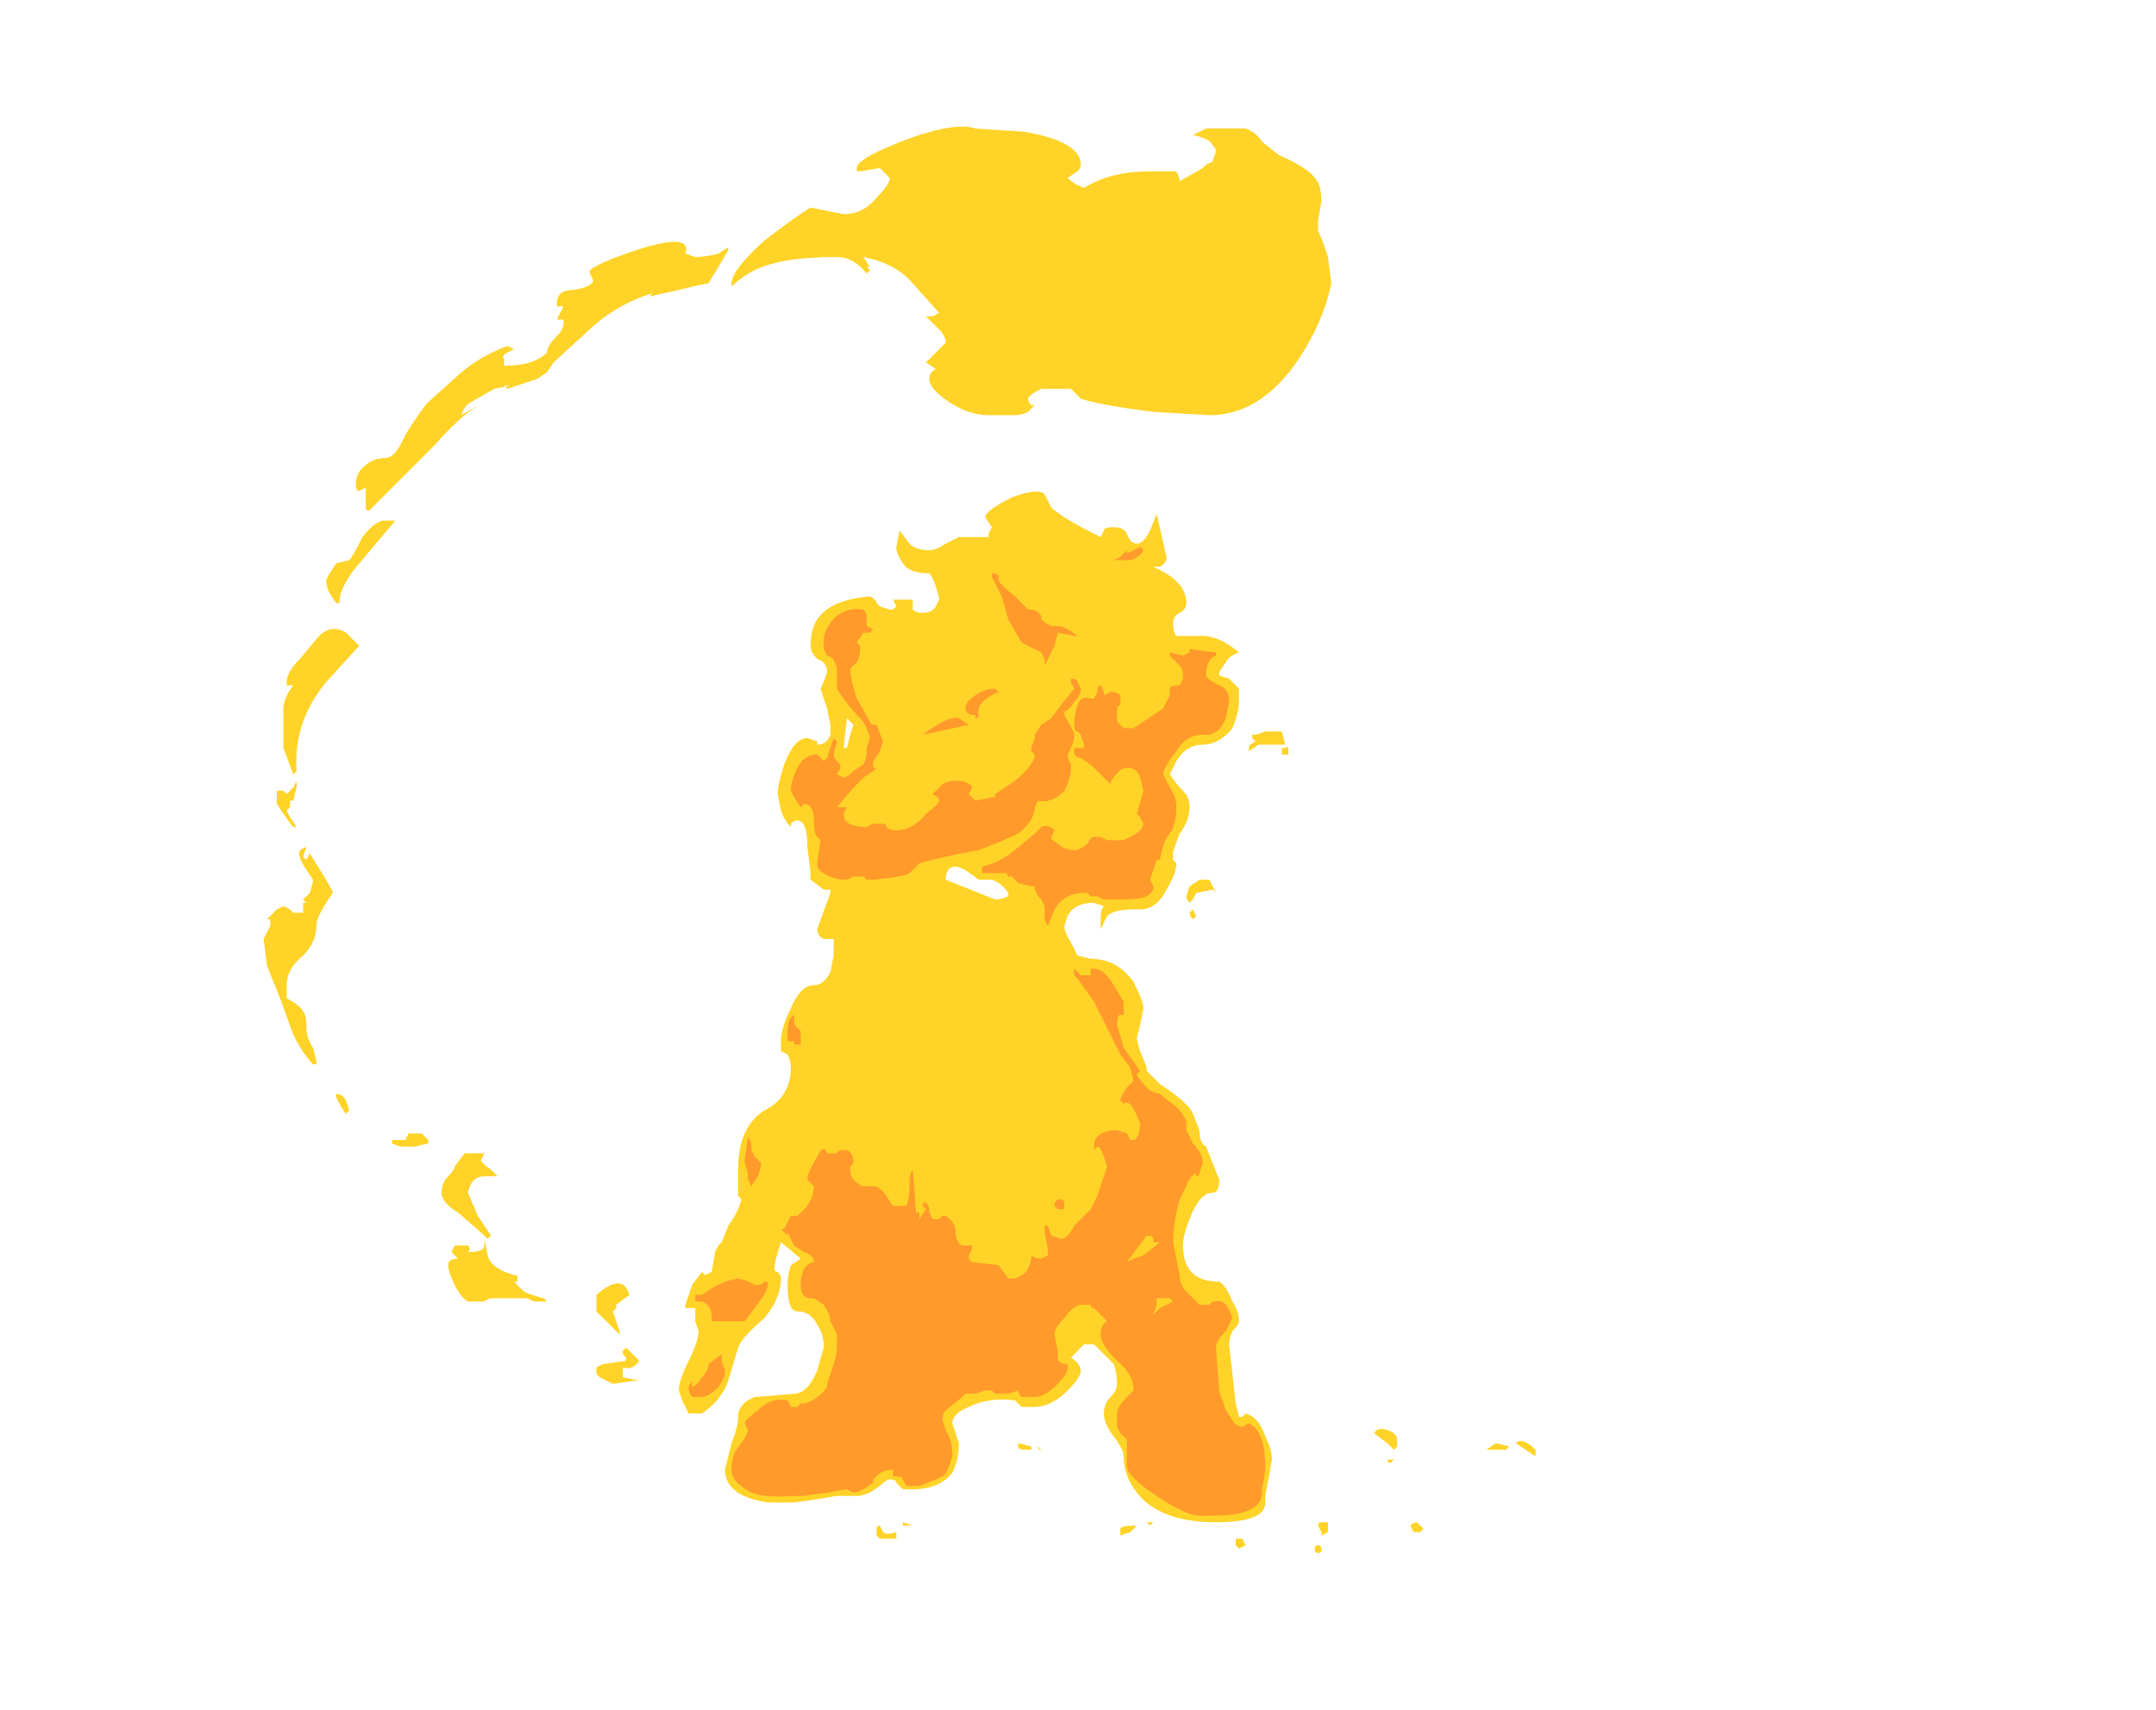 <?xml version="1.0" encoding="UTF-8" standalone="no"?>
<svg xmlns:ffdec="https://www.free-decompiler.com/flash" xmlns:xlink="http://www.w3.org/1999/xlink" ffdec:objectType="frame" height="181.65px" width="229.0px" xmlns="http://www.w3.org/2000/svg">
  <g transform="matrix(1.0, 0.0, 0.0, 1.0, 110.25, 156.1)">
    <use ffdec:characterId="994" height="21.65" transform="matrix(7.0, 0.0, 0.0, 7.0, -82.25, -142.8)" width="19.3" xlink:href="#shape0"/>
  </g>
  <defs>
    <g id="shape0" transform="matrix(1.0, 0.0, 0.0, 1.0, 11.75, 20.4)">
      <path d="M4.2 -19.6 Q4.3 -19.5 4.3 -19.25 L4.25 -18.95 4.25 -18.8 Q4.3 -18.7 4.4 -18.4 L4.45 -18.0 Q4.35 -17.5 4.05 -17.0 3.45 -16.0 2.6 -16.0 L1.75 -16.05 Q0.95 -16.15 0.65 -16.25 L0.5 -16.4 0.05 -16.4 Q-0.15 -16.3 -0.15 -16.25 -0.15 -16.2 -0.1 -16.15 L-0.05 -16.15 -0.15 -16.05 Q-0.25 -16.0 -0.35 -16.0 L-0.75 -16.0 Q-1.05 -16.0 -1.35 -16.2 -1.65 -16.4 -1.65 -16.55 -1.65 -16.65 -1.55 -16.7 L-1.7 -16.8 -1.4 -17.1 Q-1.4 -17.2 -1.5 -17.3 L-1.7 -17.5 -1.6 -17.5 -1.5 -17.55 -1.9 -18.0 Q-2.15 -18.3 -2.65 -18.4 L-2.55 -18.25 -2.6 -18.25 -2.55 -18.2 -2.6 -18.15 Q-2.8 -18.4 -3.05 -18.4 -3.9 -18.4 -4.3 -18.2 -4.5 -18.1 -4.65 -17.95 L-4.65 -18.0 Q-4.65 -18.2 -4.15 -18.65 -3.7 -19.0 -3.45 -19.15 L-2.95 -19.05 Q-2.65 -19.05 -2.45 -19.3 -2.25 -19.5 -2.25 -19.6 L-2.4 -19.75 -2.7 -19.7 -2.75 -19.7 -2.75 -19.75 Q-2.75 -19.9 -1.95 -20.2 -1.25 -20.45 -0.95 -20.35 L-0.2 -20.3 Q0.65 -20.15 0.65 -19.8 0.65 -19.75 0.6 -19.7 L0.45 -19.6 Q0.55 -19.5 0.7 -19.45 1.1 -19.7 1.7 -19.7 L2.1 -19.7 Q2.15 -19.6 2.15 -19.55 L2.5 -19.75 2.55 -19.8 2.65 -19.85 2.7 -20.0 Q2.7 -20.05 2.65 -20.1 2.6 -20.2 2.35 -20.25 L2.55 -20.35 3.15 -20.35 Q3.3 -20.3 3.4 -20.15 L3.65 -19.95 Q4.1 -19.75 4.2 -19.6 M0.2 -14.6 Q0.25 -14.55 0.4 -14.45 0.55 -14.35 0.95 -14.15 L1.0 -14.25 Q1.0 -14.3 1.15 -14.3 1.3 -14.3 1.35 -14.2 1.4 -14.05 1.5 -14.05 1.6 -14.05 1.7 -14.25 L1.8 -14.5 1.95 -13.85 Q1.95 -13.75 1.85 -13.7 L1.75 -13.7 1.85 -13.65 Q2.25 -13.45 2.25 -13.15 2.25 -13.05 2.15 -13.0 2.05 -12.95 2.05 -12.85 2.05 -12.7 2.1 -12.65 L2.5 -12.65 Q2.75 -12.65 3.05 -12.4 2.9 -12.35 2.85 -12.25 L2.75 -12.1 2.75 -12.05 2.9 -12.0 3.05 -11.85 3.05 -11.65 Q3.05 -11.5 2.95 -11.25 2.75 -11.0 2.5 -11.0 2.25 -11.0 2.1 -10.75 L2.0 -10.55 Q2.1 -10.4 2.2 -10.3 2.3 -10.2 2.3 -10.05 2.3 -9.85 2.15 -9.65 2.05 -9.4 2.05 -9.35 2.05 -9.3 2.05 -9.25 L2.1 -9.2 Q2.1 -9.05 1.95 -8.8 1.8 -8.5 1.55 -8.5 L1.45 -8.5 Q1.15 -8.5 1.05 -8.4 L0.95 -8.2 Q0.95 -8.25 0.95 -8.35 0.95 -8.5 1.0 -8.55 L0.85 -8.6 Q0.55 -8.6 0.45 -8.4 L0.4 -8.25 Q0.4 -8.15 0.5 -8.0 L0.6 -7.8 0.8 -7.75 Q1.2 -7.75 1.45 -7.4 1.6 -7.1 1.6 -7.0 L1.55 -6.75 1.5 -6.55 Q1.5 -6.5 1.55 -6.35 L1.65 -6.1 1.65 -6.05 1.85 -5.85 Q2.3 -5.55 2.35 -5.4 L2.45 -5.15 Q2.45 -4.95 2.55 -4.9 L2.75 -4.4 Q2.75 -4.2 2.65 -4.2 2.45 -4.2 2.3 -3.8 2.2 -3.55 2.2 -3.4 2.2 -2.85 2.75 -2.85 2.85 -2.8 2.95 -2.55 3.05 -2.4 3.05 -2.25 3.05 -2.2 2.95 -2.1 2.9 -2.0 2.9 -1.9 L3.0 -1.0 3.05 -0.8 3.1 -0.8 3.15 -0.85 Q3.35 -0.8 3.45 -0.5 3.55 -0.3 3.55 -0.15 L3.45 0.4 3.45 0.5 Q3.45 0.8 2.7 0.8 1.85 0.8 1.5 0.35 1.3 0.1 1.3 -0.2 1.3 -0.3 1.15 -0.5 1.0 -0.7 1.0 -0.85 1.0 -1.0 1.1 -1.1 1.2 -1.2 1.2 -1.3 1.2 -1.45 1.15 -1.6 L0.85 -1.9 0.7 -1.9 0.5 -1.7 Q0.65 -1.6 0.65 -1.5 0.65 -1.4 0.45 -1.2 0.2 -0.95 -0.05 -0.95 -0.2 -0.95 -0.25 -0.95 L-0.35 -1.05 Q-0.75 -1.1 -1.05 -0.95 -1.3 -0.85 -1.3 -0.7 L-1.2 -0.4 Q-1.2 -0.15 -1.3 0.05 -1.5 0.3 -1.9 0.3 L-2.05 0.3 -2.15 0.2 Q-2.15 0.15 -2.25 0.15 -2.3 0.15 -2.4 0.25 L-2.55 0.35 -2.7 0.4 -3.05 0.4 -3.35 0.45 -3.7 0.5 -4.1 0.5 Q-4.75 0.4 -4.75 0.0 L-4.65 -0.4 Q-4.55 -0.65 -4.55 -0.8 -4.55 -1.0 -4.3 -1.1 L-3.7 -1.15 Q-3.5 -1.15 -3.35 -1.5 -3.3 -1.7 -3.25 -1.85 -3.25 -2.05 -3.35 -2.2 -3.45 -2.4 -3.65 -2.4 -3.8 -2.4 -3.8 -2.8 -3.8 -2.95 -3.75 -3.1 L-3.6 -3.2 -3.9 -3.45 Q-4.0 -3.15 -4.0 -3.05 -4.0 -3.0 -3.95 -3.0 -3.9 -2.95 -3.9 -2.9 -3.9 -2.6 -4.15 -2.3 -4.5 -2.0 -4.55 -1.85 L-4.7 -1.35 Q-4.8 -1.05 -5.1 -0.85 L-5.3 -0.85 -5.4 -1.05 -5.45 -1.2 Q-5.45 -1.35 -5.3 -1.65 -5.15 -1.95 -5.15 -2.1 L-5.2 -2.25 -5.2 -2.45 -5.35 -2.45 -5.35 -2.5 -5.25 -2.8 -5.1 -3.0 -5.05 -2.95 -4.95 -3.0 -4.9 -3.3 -4.85 -3.4 -4.8 -3.45 -4.7 -3.7 Q-4.55 -3.9 -4.5 -4.1 L-4.55 -4.15 -4.55 -4.55 Q-4.55 -5.2 -4.15 -5.45 -3.75 -5.65 -3.75 -6.1 -3.75 -6.2 -3.8 -6.3 L-3.9 -6.35 -3.9 -6.5 Q-3.9 -6.7 -3.75 -7.0 -3.6 -7.35 -3.4 -7.35 -3.25 -7.35 -3.15 -7.55 L-3.1 -7.8 -3.1 -8.05 -3.25 -8.05 Q-3.35 -8.1 -3.35 -8.2 L-3.15 -8.75 -3.15 -8.8 -3.25 -8.8 -3.45 -8.95 -3.45 -9.05 -3.5 -9.45 Q-3.5 -9.85 -3.65 -9.85 -3.7 -9.85 -3.75 -9.8 L-3.75 -9.75 Q-3.85 -9.85 -3.9 -10.0 L-3.95 -10.25 Q-3.95 -10.4 -3.85 -10.7 -3.7 -11.1 -3.5 -11.1 L-3.35 -11.05 -3.35 -11.0 Q-3.2 -11.0 -3.15 -11.15 L-3.15 -11.3 -3.2 -11.55 -3.3 -11.85 -3.25 -11.95 -3.2 -12.1 Q-3.2 -12.25 -3.35 -12.3 -3.45 -12.4 -3.45 -12.5 -3.45 -12.75 -3.35 -12.9 -3.15 -13.2 -2.55 -13.25 -2.45 -13.2 -2.45 -13.15 L-2.4 -13.1 -2.25 -13.05 -2.2 -13.05 -2.15 -13.1 -2.2 -13.2 -1.9 -13.2 -1.9 -13.05 Q-1.85 -13.0 -1.75 -13.0 -1.6 -13.0 -1.55 -13.1 L-1.5 -13.2 Q-1.5 -13.25 -1.55 -13.4 -1.6 -13.55 -1.65 -13.6 -1.95 -13.6 -2.05 -13.75 -2.15 -13.9 -2.15 -14.0 L-2.1 -14.25 -1.95 -14.05 Q-1.85 -13.95 -1.65 -13.95 -1.55 -13.95 -1.4 -14.05 L-1.2 -14.15 -0.75 -14.15 -0.75 -14.2 -0.7 -14.3 -0.8 -14.45 Q-0.8 -14.55 -0.4 -14.75 0.0 -14.9 0.1 -14.8 L0.2 -14.6 M3.3 -11.15 L3.45 -11.2 3.7 -11.2 3.75 -11.0 3.35 -11.0 3.2 -10.9 3.2 -10.95 Q3.2 -11.0 3.3 -11.05 L3.25 -11.1 3.25 -11.15 3.3 -11.15 M3.75 -10.95 Q3.8 -11.0 3.8 -10.9 L3.8 -10.85 3.7 -10.85 3.7 -10.95 3.75 -10.95 M2.45 -8.95 L2.6 -8.95 2.7 -8.75 2.65 -8.8 2.4 -8.75 2.35 -8.65 2.3 -8.6 Q2.25 -8.65 2.25 -8.7 L2.3 -8.85 2.45 -8.95 M2.4 -8.4 L2.35 -8.35 Q2.3 -8.4 2.3 -8.45 L2.35 -8.5 2.4 -8.4 M0.05 -0.3 Q0.0 -0.3 0.0 -0.35 L0.05 -0.3 M5.3 -0.6 Q5.45 -0.55 5.45 -0.45 L5.45 -0.35 5.4 -0.3 5.3 -0.4 5.1 -0.55 Q5.15 -0.65 5.3 -0.6 M5.35 -0.1 Q5.3 -0.1 5.3 -0.15 L5.4 -0.15 5.35 -0.1 M7.15 -0.35 L7.1 -0.3 6.8 -0.3 6.95 -0.4 7.15 -0.35 M7.55 -0.2 L7.25 -0.4 Q7.35 -0.5 7.55 -0.3 L7.55 -0.2 M5.85 0.9 L5.8 0.95 5.7 0.95 5.65 0.85 Q5.7 0.8 5.75 0.8 L5.85 0.9 M4.4 0.95 L4.3 1.0 4.3 0.95 4.25 0.85 Q4.25 0.8 4.3 0.8 L4.4 0.8 4.4 0.95 M3.15 1.15 L3.05 1.2 3.0 1.15 3.0 1.05 3.1 1.05 3.15 1.15 M4.3 1.25 Q4.2 1.3 4.2 1.2 4.2 1.15 4.25 1.15 4.3 1.15 4.3 1.2 L4.3 1.25 M1.65 0.8 L1.75 0.8 1.7 0.85 1.65 0.8 M1.25 0.9 Q1.25 0.85 1.5 0.85 L1.4 0.95 1.25 1.0 1.25 0.9 M-6.75 -18.05 L-6.8 -18.15 -6.8 -18.2 Q-6.6 -18.35 -5.95 -18.55 -5.25 -18.75 -5.35 -18.45 L-5.2 -18.4 Q-5.05 -18.4 -4.85 -18.45 L-4.7 -18.55 -4.7 -18.5 -5.0 -18.0 Q-5.05 -18.0 -5.45 -17.9 L-5.9 -17.8 -5.85 -17.85 Q-6.35 -17.7 -6.75 -17.35 L-7.35 -16.8 -7.45 -16.65 -7.6 -16.55 -8.05 -16.4 -8.1 -16.45 -8.0 -16.45 -8.25 -16.4 -8.6 -16.2 Q-8.7 -16.15 -8.75 -16.0 L-8.5 -16.15 Q-8.8 -15.95 -9.15 -15.55 L-10.15 -14.55 Q-10.2 -14.55 -10.2 -14.6 L-10.2 -14.9 -10.3 -14.85 Q-10.35 -14.85 -10.35 -14.95 -10.35 -15.1 -10.25 -15.2 -10.1 -15.35 -9.9 -15.35 -9.75 -15.35 -9.6 -15.7 -9.35 -16.1 -9.25 -16.2 L-8.75 -16.65 Q-8.45 -16.9 -8.05 -17.05 L-7.95 -17.0 -8.05 -16.95 Q-8.15 -16.9 -8.1 -16.85 L-8.1 -16.75 Q-7.65 -16.75 -7.45 -16.95 -7.45 -17.05 -7.3 -17.2 -7.2 -17.3 -7.2 -17.4 L-7.2 -17.45 -7.3 -17.45 -7.2 -17.65 -7.3 -17.65 -7.3 -17.7 Q-7.3 -17.9 -7.05 -17.9 -6.75 -17.95 -6.75 -18.05 M-9.75 -14.4 L-10.3 -13.75 Q-10.6 -13.4 -10.6 -13.15 L-10.65 -13.15 -10.75 -13.3 Q-10.8 -13.4 -10.8 -13.5 L-10.75 -13.6 -10.65 -13.75 -10.45 -13.8 Q-10.4 -13.85 -10.25 -14.15 -10.1 -14.35 -9.95 -14.4 L-9.75 -14.4 M-11.7 -8.15 L-11.65 -8.25 -11.65 -8.35 -11.7 -8.35 -11.55 -8.5 -11.45 -8.55 -11.35 -8.5 -11.3 -8.45 -11.15 -8.45 -11.15 -8.6 -11.1 -8.6 -11.15 -8.65 -11.05 -8.75 Q-11.0 -8.9 -11.0 -8.95 L-11.1 -9.1 Q-11.2 -9.25 -11.2 -9.3 -11.25 -9.4 -11.1 -9.45 L-11.15 -9.3 -11.1 -9.25 -11.05 -9.35 Q-10.7 -8.8 -10.7 -8.75 -10.95 -8.4 -10.95 -8.25 -10.95 -8.0 -11.15 -7.8 -11.4 -7.6 -11.4 -7.35 L-11.4 -7.15 Q-11.2 -7.05 -11.15 -6.95 -11.1 -6.9 -11.1 -6.7 -11.1 -6.55 -11.0 -6.4 L-10.95 -6.2 -10.95 -6.15 -11.0 -6.15 Q-11.15 -6.3 -11.3 -6.6 L-11.5 -7.15 -11.7 -7.65 -11.75 -8.05 -11.7 -8.15 M-2.85 -11.15 L-2.8 -11.3 -2.9 -11.4 -2.95 -10.95 -2.9 -10.95 -2.85 -11.15 M-0.9 -8.95 Q-1.15 -9.15 -1.25 -9.15 -1.4 -9.15 -1.4 -8.95 L-0.65 -8.65 Q-0.55 -8.65 -0.45 -8.7 L-0.45 -8.75 Q-0.55 -8.9 -0.7 -8.95 L-0.9 -8.95 M-10.3 -12.5 L-10.8 -11.95 Q-11.3 -11.35 -11.25 -10.6 L-11.3 -10.55 -11.45 -10.95 -11.45 -11.55 Q-11.45 -11.7 -11.3 -11.9 L-11.4 -11.9 -11.4 -11.95 Q-11.4 -12.1 -11.2 -12.3 L-10.95 -12.6 Q-10.75 -12.85 -10.5 -12.7 L-10.3 -12.5 M-11.45 -10.3 L-11.4 -10.25 Q-11.35 -10.3 -11.3 -10.35 L-11.25 -10.45 Q-11.25 -10.4 -11.25 -10.35 L-11.3 -10.15 -11.35 -10.15 -11.35 -10.05 -11.4 -10.0 -11.35 -9.9 -11.25 -9.75 -11.3 -9.75 Q-11.35 -9.8 -11.55 -10.1 L-11.55 -10.3 -11.45 -10.3 M-8.4 -4.45 Q-8.6 -4.45 -8.65 -4.2 L-8.5 -3.85 -8.3 -3.55 -8.35 -3.5 Q-8.45 -3.6 -8.8 -3.9 -9.05 -4.05 -9.05 -4.2 -9.05 -4.35 -8.95 -4.45 -8.85 -4.55 -8.85 -4.6 L-8.7 -4.8 -8.4 -4.8 -8.45 -4.7 Q-8.45 -4.65 -8.3 -4.55 L-8.2 -4.45 -8.4 -4.45 M-10.5 -5.6 L-10.45 -5.45 -10.5 -5.4 Q-10.55 -5.45 -10.65 -5.65 L-10.65 -5.7 Q-10.55 -5.7 -10.5 -5.6 M-9.25 -4.95 L-9.45 -4.9 -9.65 -4.9 Q-9.7 -4.9 -9.8 -4.95 L-9.8 -5.0 -9.6 -5.0 -9.55 -5.1 -9.35 -5.1 -9.25 -5.0 -9.25 -4.95 M-8.9 -3.3 L-8.85 -3.4 -8.65 -3.4 Q-8.6 -3.35 -8.65 -3.3 -8.4 -3.3 -8.4 -3.4 L-8.4 -3.5 -8.35 -3.25 Q-8.3 -3.05 -7.95 -2.95 L-7.9 -2.95 -7.9 -2.85 -7.95 -2.85 -7.8 -2.7 Q-7.7 -2.65 -7.5 -2.6 L-7.45 -2.55 -7.65 -2.55 -7.75 -2.6 -8.25 -2.6 Q-8.35 -2.6 -8.4 -2.55 L-8.65 -2.55 Q-8.75 -2.6 -8.85 -2.8 -8.95 -3.0 -8.95 -3.1 -8.95 -3.2 -8.8 -3.2 L-8.9 -3.3 M-6.55 -2.25 L-6.7 -2.4 -6.7 -2.65 Q-6.3 -3.0 -6.2 -2.65 L-6.4 -2.5 -6.4 -2.45 -6.45 -2.4 -6.35 -2.1 -6.35 -2.05 -6.55 -2.25 M-6.25 -1.85 L-6.05 -1.65 Q-6.15 -1.5 -6.3 -1.55 L-6.3 -1.4 -6.05 -1.35 -6.1 -1.35 -6.45 -1.3 Q-6.55 -1.35 -6.65 -1.4 L-6.7 -1.45 -6.7 -1.55 -6.6 -1.6 -6.25 -1.65 -6.25 -1.7 -6.3 -1.75 -6.3 -1.8 -6.25 -1.85 M-0.1 -0.3 L-0.2 -0.3 Q-0.3 -0.3 -0.3 -0.35 L-0.3 -0.4 -0.1 -0.35 -0.1 -0.3 M-1.9 0.85 L-2.05 0.85 -2.05 0.8 -1.9 0.85 M-2.45 1.0 L-2.45 0.9 Q-2.45 0.85 -2.4 0.85 L-2.35 0.95 Q-2.3 1.0 -2.15 0.95 L-2.15 1.05 -2.4 1.05 -2.45 1.0" fill="#ffd327" fill-rule="evenodd" stroke="none"/>
      <path d="M2.0 -12.4 L2.2 -12.35 2.3 -12.4 2.3 -12.45 2.7 -12.4 2.7 -12.35 Q2.55 -12.3 2.55 -12.05 2.55 -12.0 2.75 -11.9 2.9 -11.85 2.9 -11.65 L2.85 -11.4 Q2.75 -11.15 2.55 -11.15 L2.5 -11.15 Q2.25 -11.15 2.1 -10.9 1.9 -10.65 1.9 -10.55 L2.0 -10.35 Q2.1 -10.2 2.1 -10.05 2.1 -9.8 2.0 -9.65 1.9 -9.55 1.85 -9.25 L1.8 -9.25 1.7 -8.95 1.75 -8.85 Q1.75 -8.75 1.65 -8.7 1.55 -8.65 1.25 -8.65 L1.0 -8.65 0.9 -8.7 0.8 -8.7 0.75 -8.75 0.7 -8.75 Q0.4 -8.75 0.25 -8.5 L0.15 -8.25 0.1 -8.35 0.1 -8.55 0.05 -8.65 Q-0.05 -8.75 -0.05 -8.85 L-0.1 -8.85 -0.3 -8.9 -0.4 -9.0 -0.45 -9.0 Q-0.5 -9.05 -0.45 -9.05 L-0.85 -9.05 -0.85 -9.15 Q-0.6 -9.2 -0.35 -9.4 L-0.05 -9.65 0.05 -9.75 Q0.15 -9.8 0.25 -9.7 L0.2 -9.6 Q0.2 -9.55 0.3 -9.5 0.4 -9.4 0.55 -9.4 0.65 -9.4 0.75 -9.5 0.8 -9.6 0.85 -9.6 L0.95 -9.6 1.05 -9.55 1.3 -9.55 1.4 -9.6 Q1.6 -9.7 1.6 -9.8 L1.55 -9.9 1.5 -9.95 1.6 -10.3 1.55 -10.5 Q1.5 -10.65 1.35 -10.65 1.25 -10.65 1.15 -10.5 1.1 -10.45 1.1 -10.4 L0.85 -10.65 Q0.8 -10.7 0.65 -10.8 0.55 -10.8 0.55 -10.9 L0.55 -10.95 0.7 -10.95 0.7 -11.0 0.65 -11.15 0.6 -11.2 Q0.55 -11.2 0.55 -11.3 0.55 -11.45 0.6 -11.6 0.65 -11.75 0.8 -11.7 L0.85 -11.7 0.9 -11.8 Q0.9 -11.9 0.95 -11.9 L1.0 -11.8 1.0 -11.75 1.1 -11.8 Q1.2 -11.8 1.25 -11.75 L1.25 -11.6 Q1.2 -11.6 1.2 -11.5 L1.2 -11.35 1.3 -11.25 1.45 -11.25 1.9 -11.55 Q1.95 -11.65 2.0 -11.75 L2.0 -11.85 Q2.0 -11.9 2.15 -11.9 L2.2 -12.0 2.2 -12.05 Q2.2 -12.15 2.15 -12.2 L2.0 -12.35 2.0 -12.4 M1.6 -13.95 Q1.55 -13.85 1.4 -13.8 L1.15 -13.8 1.25 -13.85 1.35 -13.95 1.35 -13.9 1.55 -14.0 1.6 -13.95 M0.05 -12.9 Q0.1 -12.85 0.2 -12.8 L0.3 -12.8 Q0.4 -12.8 0.6 -12.65 L0.55 -12.65 0.3 -12.7 0.25 -12.5 0.1 -12.2 Q0.1 -12.25 0.1 -12.3 L0.05 -12.4 -0.25 -12.55 -0.45 -12.9 -0.55 -13.25 -0.7 -13.55 -0.7 -13.6 Q-0.6 -13.6 -0.6 -13.55 L-0.6 -13.5 Q-0.6 -13.45 -0.35 -13.25 L-0.15 -13.05 Q0.0 -13.05 0.05 -12.95 L0.05 -12.9 M0.5 -11.95 L0.5 -12.0 Q0.6 -12.0 0.6 -11.95 L0.65 -11.85 Q0.65 -11.75 0.55 -11.65 0.5 -11.55 0.4 -11.5 L0.4 -11.45 Q0.55 -11.2 0.55 -11.15 0.55 -11.05 0.5 -10.95 L0.45 -10.85 Q0.45 -10.8 0.5 -10.7 L0.5 -10.65 Q0.5 -10.5 0.4 -10.3 0.2 -10.1 0.0 -10.15 L-0.05 -10.05 Q-0.05 -9.85 -0.3 -9.65 -0.5 -9.55 -0.9 -9.4 -1.45 -9.3 -1.8 -9.2 L-1.95 -9.05 Q-2.0 -9.0 -2.5 -8.95 L-2.6 -8.95 -2.65 -9.0 -2.8 -9.0 -2.9 -8.95 Q-3.1 -8.95 -3.25 -9.05 -3.35 -9.1 -3.35 -9.2 L-3.3 -9.55 -3.35 -9.6 Q-3.4 -9.65 -3.4 -9.85 -3.4 -10.1 -3.55 -10.1 L-3.6 -10.05 -3.7 -10.2 -3.75 -10.3 Q-3.75 -10.45 -3.65 -10.65 -3.55 -10.85 -3.35 -10.85 L-3.25 -10.75 -3.2 -10.8 -3.1 -11.1 -3.05 -11.05 -3.1 -10.85 Q-3.1 -10.8 -3.05 -10.75 L-3.0 -10.7 -3.0 -10.65 -3.05 -10.55 -2.95 -10.5 Q-2.9 -10.5 -2.8 -10.6 L-2.65 -10.7 Q-2.6 -10.8 -2.6 -10.85 L-2.6 -10.95 -2.55 -11.1 Q-2.55 -11.15 -2.65 -11.35 -2.9 -11.6 -3.05 -11.85 L-3.05 -12.15 Q-3.1 -12.35 -3.2 -12.35 L-3.25 -12.45 -3.25 -12.6 Q-3.25 -12.7 -3.15 -12.85 -2.95 -13.1 -2.65 -13.05 -2.6 -13.0 -2.6 -12.95 L-2.6 -12.8 -2.5 -12.75 -2.55 -12.7 -2.65 -12.7 -2.75 -12.55 -2.7 -12.5 Q-2.7 -12.3 -2.75 -12.25 L-2.85 -12.15 Q-2.85 -12.0 -2.75 -11.7 L-2.55 -11.35 Q-2.55 -11.3 -2.45 -11.3 L-2.35 -11.05 -2.4 -10.9 -2.5 -10.75 -2.5 -10.65 -2.45 -10.65 -2.5 -10.6 -2.65 -10.5 Q-2.85 -10.3 -3.05 -10.05 L-2.9 -10.05 -2.95 -9.95 Q-2.95 -9.75 -2.6 -9.75 L-2.5 -9.8 -2.35 -9.8 Q-2.3 -9.8 -2.3 -9.75 -2.25 -9.7 -2.15 -9.7 -1.9 -9.7 -1.7 -9.95 -1.5 -10.1 -1.5 -10.15 -1.5 -10.2 -1.6 -10.25 L-1.45 -10.4 Q-1.35 -10.45 -1.3 -10.45 L-1.15 -10.45 Q-1.0 -10.4 -1.0 -10.35 L-1.05 -10.25 -0.95 -10.15 -0.7 -10.2 -0.65 -10.2 -0.65 -10.25 -0.35 -10.45 Q-0.05 -10.7 -0.05 -10.85 L-0.1 -10.9 -0.1 -10.95 -0.05 -11.1 -0.05 -11.15 0.05 -11.3 0.2 -11.4 0.35 -11.6 0.55 -11.85 0.5 -11.95 M0.55 -7.5 L0.55 -7.6 0.65 -7.5 0.8 -7.5 0.8 -7.6 0.85 -7.6 Q1.0 -7.6 1.15 -7.35 L1.3 -7.1 1.3 -6.9 1.25 -6.9 Q1.2 -6.9 1.2 -6.75 L1.3 -6.4 1.55 -6.05 1.5 -6.0 Q1.5 -5.95 1.7 -5.75 L1.85 -5.7 2.1 -5.5 Q2.25 -5.35 2.25 -5.25 L2.25 -5.15 2.35 -4.95 Q2.5 -4.8 2.5 -4.65 L2.45 -4.5 Q2.45 -4.45 2.4 -4.45 L2.4 -4.5 Q2.3 -4.45 2.25 -4.3 L2.15 -4.1 Q2.05 -3.75 2.05 -3.45 L2.15 -2.95 Q2.15 -2.8 2.25 -2.7 L2.45 -2.5 2.6 -2.5 2.65 -2.55 2.7 -2.55 Q2.85 -2.6 2.95 -2.3 L2.85 -2.1 Q2.7 -1.95 2.7 -1.85 L2.75 -1.2 Q2.75 -1.15 2.8 -1.05 L2.85 -0.9 2.95 -0.75 Q3.0 -0.65 3.1 -0.65 L3.2 -0.7 Q3.45 -0.6 3.45 0.0 L3.4 0.3 3.4 0.35 Q3.4 0.7 2.65 0.7 L2.45 0.7 Q2.25 0.7 1.8 0.4 1.35 0.1 1.35 -0.05 L1.35 -0.45 1.25 -0.55 1.2 -0.65 1.2 -0.85 Q1.2 -0.95 1.35 -1.1 L1.45 -1.2 Q1.45 -1.45 1.2 -1.65 0.95 -1.9 0.95 -2.05 0.95 -2.2 1.05 -2.25 L0.85 -2.45 Q0.8 -2.45 0.8 -2.5 L0.65 -2.5 Q0.55 -2.5 0.4 -2.3 0.25 -2.15 0.25 -2.05 L0.3 -1.8 0.3 -1.7 Q0.3 -1.6 0.45 -1.6 L0.45 -1.55 Q0.45 -1.45 0.3 -1.3 0.1 -1.1 -0.05 -1.1 L-0.25 -1.1 Q-0.3 -1.15 -0.3 -1.2 L-0.45 -1.15 -0.65 -1.15 -0.7 -1.2 -0.8 -1.2 -0.95 -1.15 -1.1 -1.15 -1.15 -1.1 -1.4 -0.9 Q-1.45 -0.85 -1.45 -0.75 L-1.4 -0.6 -1.35 -0.5 Q-1.3 -0.4 -1.3 -0.2 L-1.35 -0.05 Q-1.4 0.1 -1.45 0.1 L-1.55 0.15 -1.8 0.25 -2.0 0.25 -2.05 0.15 Q-2.05 0.1 -2.2 0.1 L-2.2 0.0 Q-2.35 0.0 -2.45 0.1 L-2.5 0.15 -2.5 0.2 -2.65 0.3 Q-2.75 0.35 -2.8 0.35 L-2.9 0.3 -3.2 0.35 -3.55 0.4 -3.75 0.4 Q-4.3 0.45 -4.5 0.25 -4.65 0.15 -4.65 0.0 -4.65 -0.25 -4.5 -0.4 -4.4 -0.55 -4.4 -0.6 L-4.45 -0.7 Q-4.45 -0.75 -4.25 -0.9 -4.05 -1.1 -3.8 -1.05 L-3.75 -0.95 -3.65 -0.95 -3.6 -1.0 -3.55 -1.0 Q-3.35 -1.05 -3.2 -1.25 L-3.2 -1.3 -3.1 -1.6 Q-3.05 -1.75 -3.05 -1.9 L-3.05 -2.05 -3.15 -2.25 Q-3.15 -2.35 -3.25 -2.5 L-3.4 -2.6 -3.45 -2.6 Q-3.6 -2.6 -3.6 -2.8 -3.6 -3.1 -3.4 -3.15 -3.4 -3.25 -3.55 -3.3 L-3.7 -3.4 -3.8 -3.6 -3.8 -3.55 -3.9 -3.65 -3.85 -3.65 -3.75 -3.85 -3.65 -3.85 Q-3.4 -4.05 -3.4 -4.3 L-3.5 -4.4 Q-3.5 -4.5 -3.35 -4.75 -3.25 -4.95 -3.2 -4.8 L-3.05 -4.8 Q-3.05 -4.85 -2.9 -4.85 -2.8 -4.8 -2.8 -4.65 L-2.85 -4.6 -2.85 -4.55 Q-2.85 -4.45 -2.8 -4.4 -2.7 -4.3 -2.65 -4.3 L-2.5 -4.3 Q-2.4 -4.3 -2.3 -4.15 L-2.2 -4.0 -2.0 -4.0 Q-1.95 -4.1 -1.95 -4.3 -1.95 -4.5 -1.9 -4.55 L-1.85 -3.9 -1.8 -3.9 -1.8 -3.8 -1.7 -3.95 -1.75 -4.0 -1.75 -4.05 -1.7 -4.05 Q-1.65 -4.0 -1.65 -3.95 L-1.65 -3.9 -1.6 -3.8 -1.5 -3.8 -1.45 -3.85 -1.4 -3.85 Q-1.25 -3.75 -1.25 -3.6 -1.25 -3.45 -1.15 -3.4 L-1.0 -3.4 -1.0 -3.35 -1.05 -3.25 Q-1.05 -3.15 -1.0 -3.15 L-0.6 -3.1 -0.45 -2.9 -0.35 -2.9 Q-0.2 -2.95 -0.15 -3.05 -0.1 -3.15 -0.1 -3.25 -0.05 -3.2 0.05 -3.2 L0.15 -3.25 0.15 -3.35 0.1 -3.6 0.1 -3.7 0.15 -3.7 0.2 -3.55 0.35 -3.5 Q0.45 -3.5 0.55 -3.7 L0.8 -3.95 0.9 -4.15 1.05 -4.6 1.0 -4.75 Q0.95 -4.9 0.9 -4.9 L0.85 -4.85 0.85 -4.9 Q0.85 -5.0 0.9 -5.05 1.0 -5.15 1.2 -5.15 L1.35 -5.1 1.4 -5.0 1.45 -5.0 Q1.55 -5.05 1.55 -5.25 1.4 -5.65 1.3 -5.55 L1.25 -5.6 Q1.25 -5.65 1.35 -5.8 L1.45 -5.9 1.4 -6.1 1.25 -6.3 0.85 -7.1 0.6 -7.45 0.55 -7.5 M0.35 -4.1 Q0.4 -4.1 0.4 -4.0 L0.4 -3.95 0.3 -3.95 0.25 -4.0 Q0.25 -4.1 0.35 -4.1 M1.85 -3.45 L1.75 -3.45 1.75 -3.5 Q1.75 -3.55 1.65 -3.55 L1.35 -3.15 1.45 -3.2 1.6 -3.25 1.85 -3.45 M1.8 -2.6 Q1.8 -2.55 1.8 -2.5 L1.75 -2.35 1.85 -2.45 Q1.95 -2.5 2.05 -2.55 L2.0 -2.6 1.8 -2.6 M-1.75 -11.15 Q-1.35 -11.45 -1.2 -11.4 L-1.05 -11.3 -1.75 -11.15 M-0.6 -11.8 Q-0.95 -11.65 -0.9 -11.45 -0.9 -11.4 -0.95 -11.4 L-0.95 -11.45 Q-1.1 -11.45 -1.1 -11.55 -1.1 -11.65 -0.95 -11.75 -0.8 -11.85 -0.65 -11.85 L-0.6 -11.8 M-3.65 -6.7 L-3.6 -6.65 -3.6 -6.45 -3.7 -6.45 -3.7 -6.5 -3.8 -6.5 -3.8 -6.65 Q-3.8 -6.85 -3.7 -6.9 L-3.7 -6.8 Q-3.7 -6.75 -3.65 -6.7 M-4.35 -4.95 L-4.35 -4.85 -4.3 -4.75 -4.2 -4.65 Q-4.2 -4.6 -4.25 -4.45 L-4.35 -4.3 -4.4 -4.4 -4.4 -4.5 -4.45 -4.65 -4.45 -4.7 -4.4 -5.05 -4.35 -4.95 M-4.25 -2.8 Q-4.2 -2.8 -4.15 -2.85 L-4.1 -2.85 -4.1 -2.8 Q-4.1 -2.7 -4.3 -2.45 L-4.45 -2.25 -4.95 -2.25 -4.95 -2.3 Q-4.95 -2.5 -5.1 -2.55 L-5.2 -2.55 -5.2 -2.65 -5.1 -2.65 -4.95 -2.75 Q-4.8 -2.85 -4.55 -2.9 -4.35 -2.85 -4.3 -2.8 L-4.25 -2.8 M-4.8 -1.75 L-4.8 -1.65 -4.75 -1.5 -4.75 -1.45 Q-4.75 -1.4 -4.85 -1.25 -5.0 -1.1 -5.1 -1.1 L-5.2 -1.1 Q-5.3 -1.1 -5.3 -1.25 L-5.25 -1.35 -5.25 -1.25 Q-5.15 -1.3 -5.1 -1.4 -5.0 -1.5 -5.0 -1.6 L-4.8 -1.75" fill="#ff9a2b" fill-rule="evenodd" stroke="none"/>
    </g>
  </defs>
</svg>
